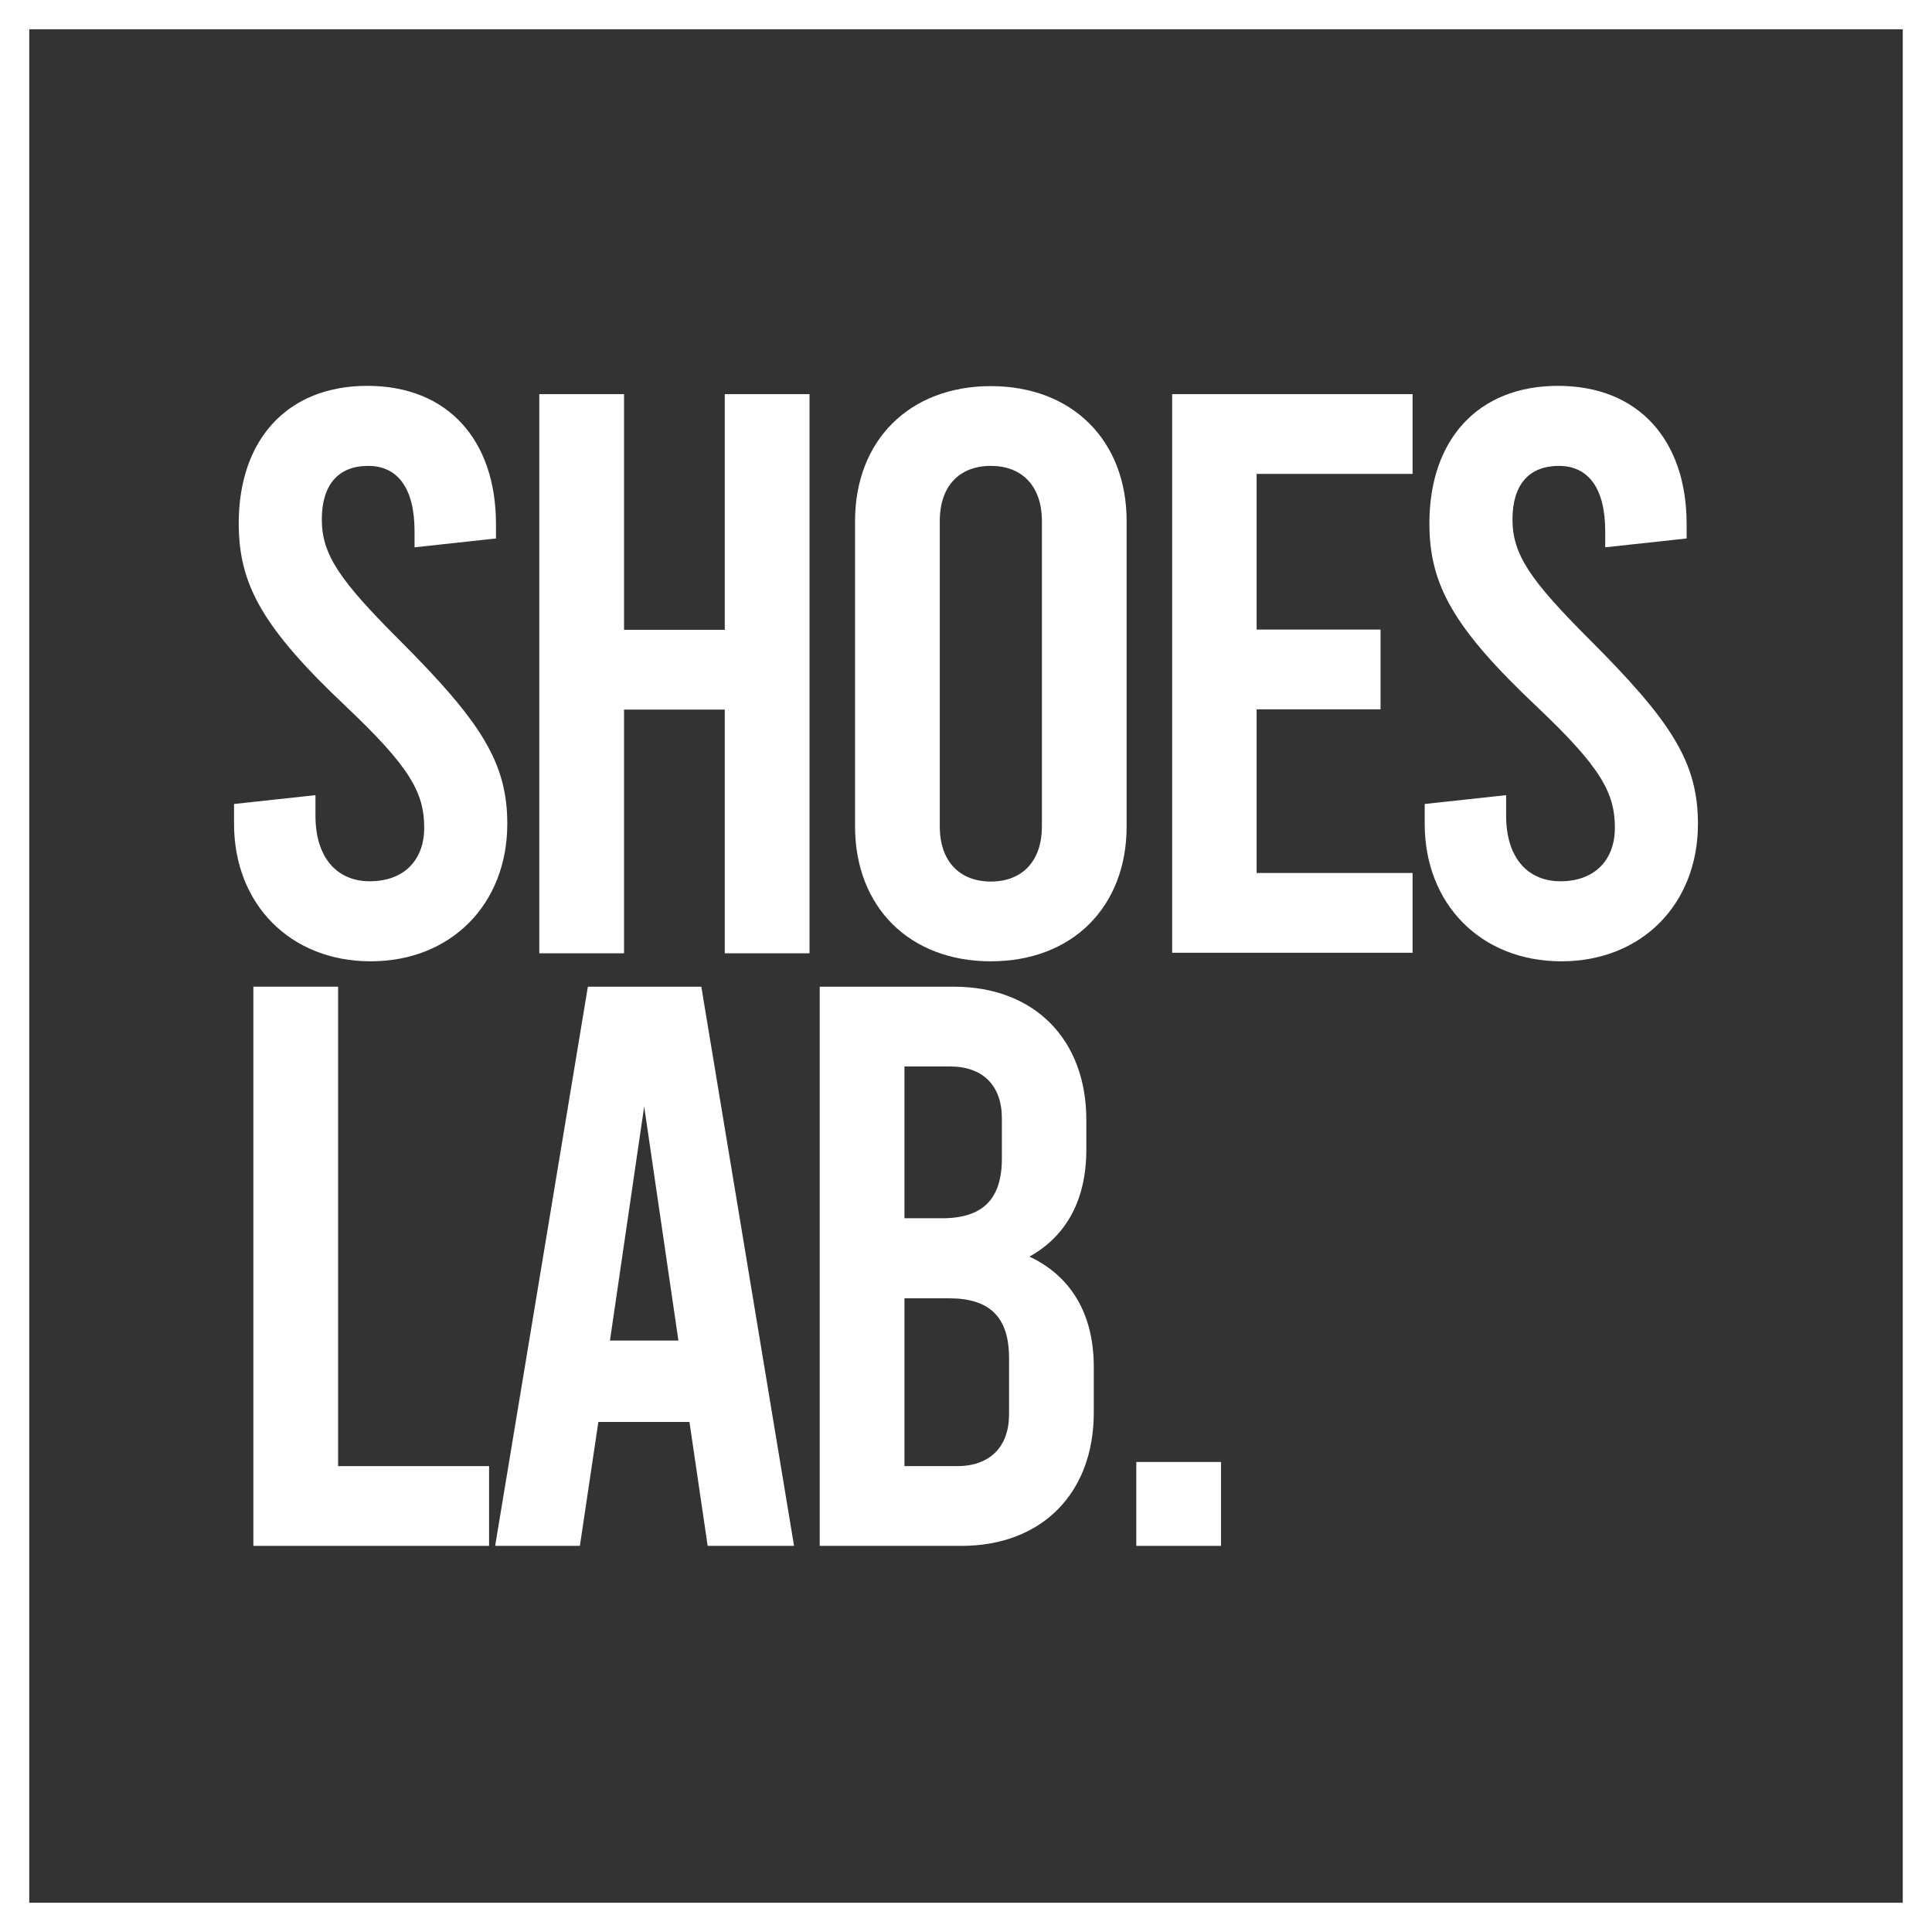 <?xml version="1.0" encoding="utf-8"?>
<!-- Generator: Adobe Illustrator 23.0.5, SVG Export Plug-In . SVG Version: 6.00 Build 0)  -->
<svg version="1.1" id="Layer_1" xmlns="http://www.w3.org/2000/svg" xmlns:xlink="http://www.w3.org/1999/xlink" x="0px" y="0px"
	 viewBox="0 0 700 700" style="enable-background:new 0 0 700 700;" xml:space="preserve">
<rect x="0" y="0" width="700" height="700" fill="#333333" stroke="none"/>
<style type="text/css">
	.st0{fill:#FFFFFF;}
</style>
<g>
	<g>
		<path class="st0" d="M84.8,298.5v-7.2l29.5-3.2v7.5c0,14.8,7.5,23.7,19.7,23.7c12.2,0,19.7-7.5,19.7-19.4c0-12.7-5.2-22-28.1-43.7
			c-30.4-28.7-39.1-44.3-39.1-66.6c0-30.1,17.4-49.8,46.6-49.8c29.2,0,46.6,19.7,46.6,50.1v5.2l-29.5,3.2v-5.8
			c0-15.6-6.1-23.7-16.8-23.7c-10.7,0-16.8,6.7-16.8,19.4s6.4,22,28.1,43.7c29.5,29.5,39.1,44.3,39.1,66.6c0,29-20.3,49.8-49.5,49.8
			S84.8,327.5,84.8,298.5z"/>
		<path class="st0" d="M195.4,345.4V142.8h30.7v85.4h36.5v-85.4h30.7v202.6h-30.7v-88.3h-36.5v88.3H195.4z"/>
		<path class="st0" d="M309.8,299.4V188.8c0-29.2,19.7-48.9,49.2-48.9c29.5,0,49.2,19.7,49.2,48.9v110.6c0,29.2-19.7,48.9-49.2,48.9
			C329.5,348.3,309.8,328.6,309.8,299.4z M377.5,299.4V188.8c0-12.7-7.2-20-18.5-20c-11.3,0-18.5,7.2-18.5,20v110.6
			c0,12.7,7.2,20,18.5,20C370.3,319.4,377.5,312.1,377.5,299.4z"/>
		<path class="st0" d="M424.7,142.8h87.1v28.9h-56.5v56.4h44.9v28.9h-44.9v59.3h56.5v28.9h-87.1V142.8z"/>
		<path class="st0" d="M516.2,298.5v-7.2l29.5-3.2v7.5c0,14.8,7.5,23.7,19.7,23.7c12.2,0,19.7-7.5,19.7-19.4
			c0-12.7-5.2-22-28.1-43.7c-30.4-28.7-39.1-44.3-39.1-66.6c0-30.1,17.4-49.8,46.6-49.8c29.2,0,46.6,19.7,46.6,50.1v5.2l-29.5,3.2
			v-5.8c0-15.6-6.1-23.7-16.8-23.7s-16.8,6.7-16.8,19.4s6.4,22,28.1,43.7c29.5,29.5,39.1,44.3,39.1,66.6c0,29-20.3,49.8-49.5,49.8
			S516.2,327.5,516.2,298.5z"/>
		<path class="st0" d="M91.8,357.5h30.7v173.7h54.7v28.9H91.8V357.5z"/>
		<path class="st0" d="M249.8,515.2h-33l-6.7,44.9h-30.7l33.6-202.6h41.1l33.6,202.6h-31.3L249.8,515.2z M245.8,485.7l-12.4-84.8
			l-12.4,84.8H245.8z"/>
		<path class="st0" d="M396.3,495.3v16.5c0,29.2-18.8,48.3-48,48.3H297V357.5h48.6c29.2,0,48,19.1,48,48.3v10.7
			c0,18.2-7.2,31.3-20.6,38.8C387.9,462.3,396.3,475.9,396.3,495.3z M327.7,386.4v55h13.6c14.8,0,21.7-6.9,21.7-21.7v-14.5
			c0-11.9-6.9-18.8-18.8-18.8H327.7z M365.6,492.1c0-14.8-6.9-21.7-21.7-21.7h-16.2v60.8h19.1c11.9,0,18.8-7,18.8-18.8V492.1z"/>
		<path class="st0" d="M411.7,529.7h30.7v30.4h-30.7V529.7z"/>
	</g>
	<g>
		<path class="st0" d="M700,700H0V0h700V700z M10.6,689.4h678.8V10.6H10.6V689.4z"/>
	</g>
</g>
</svg>
